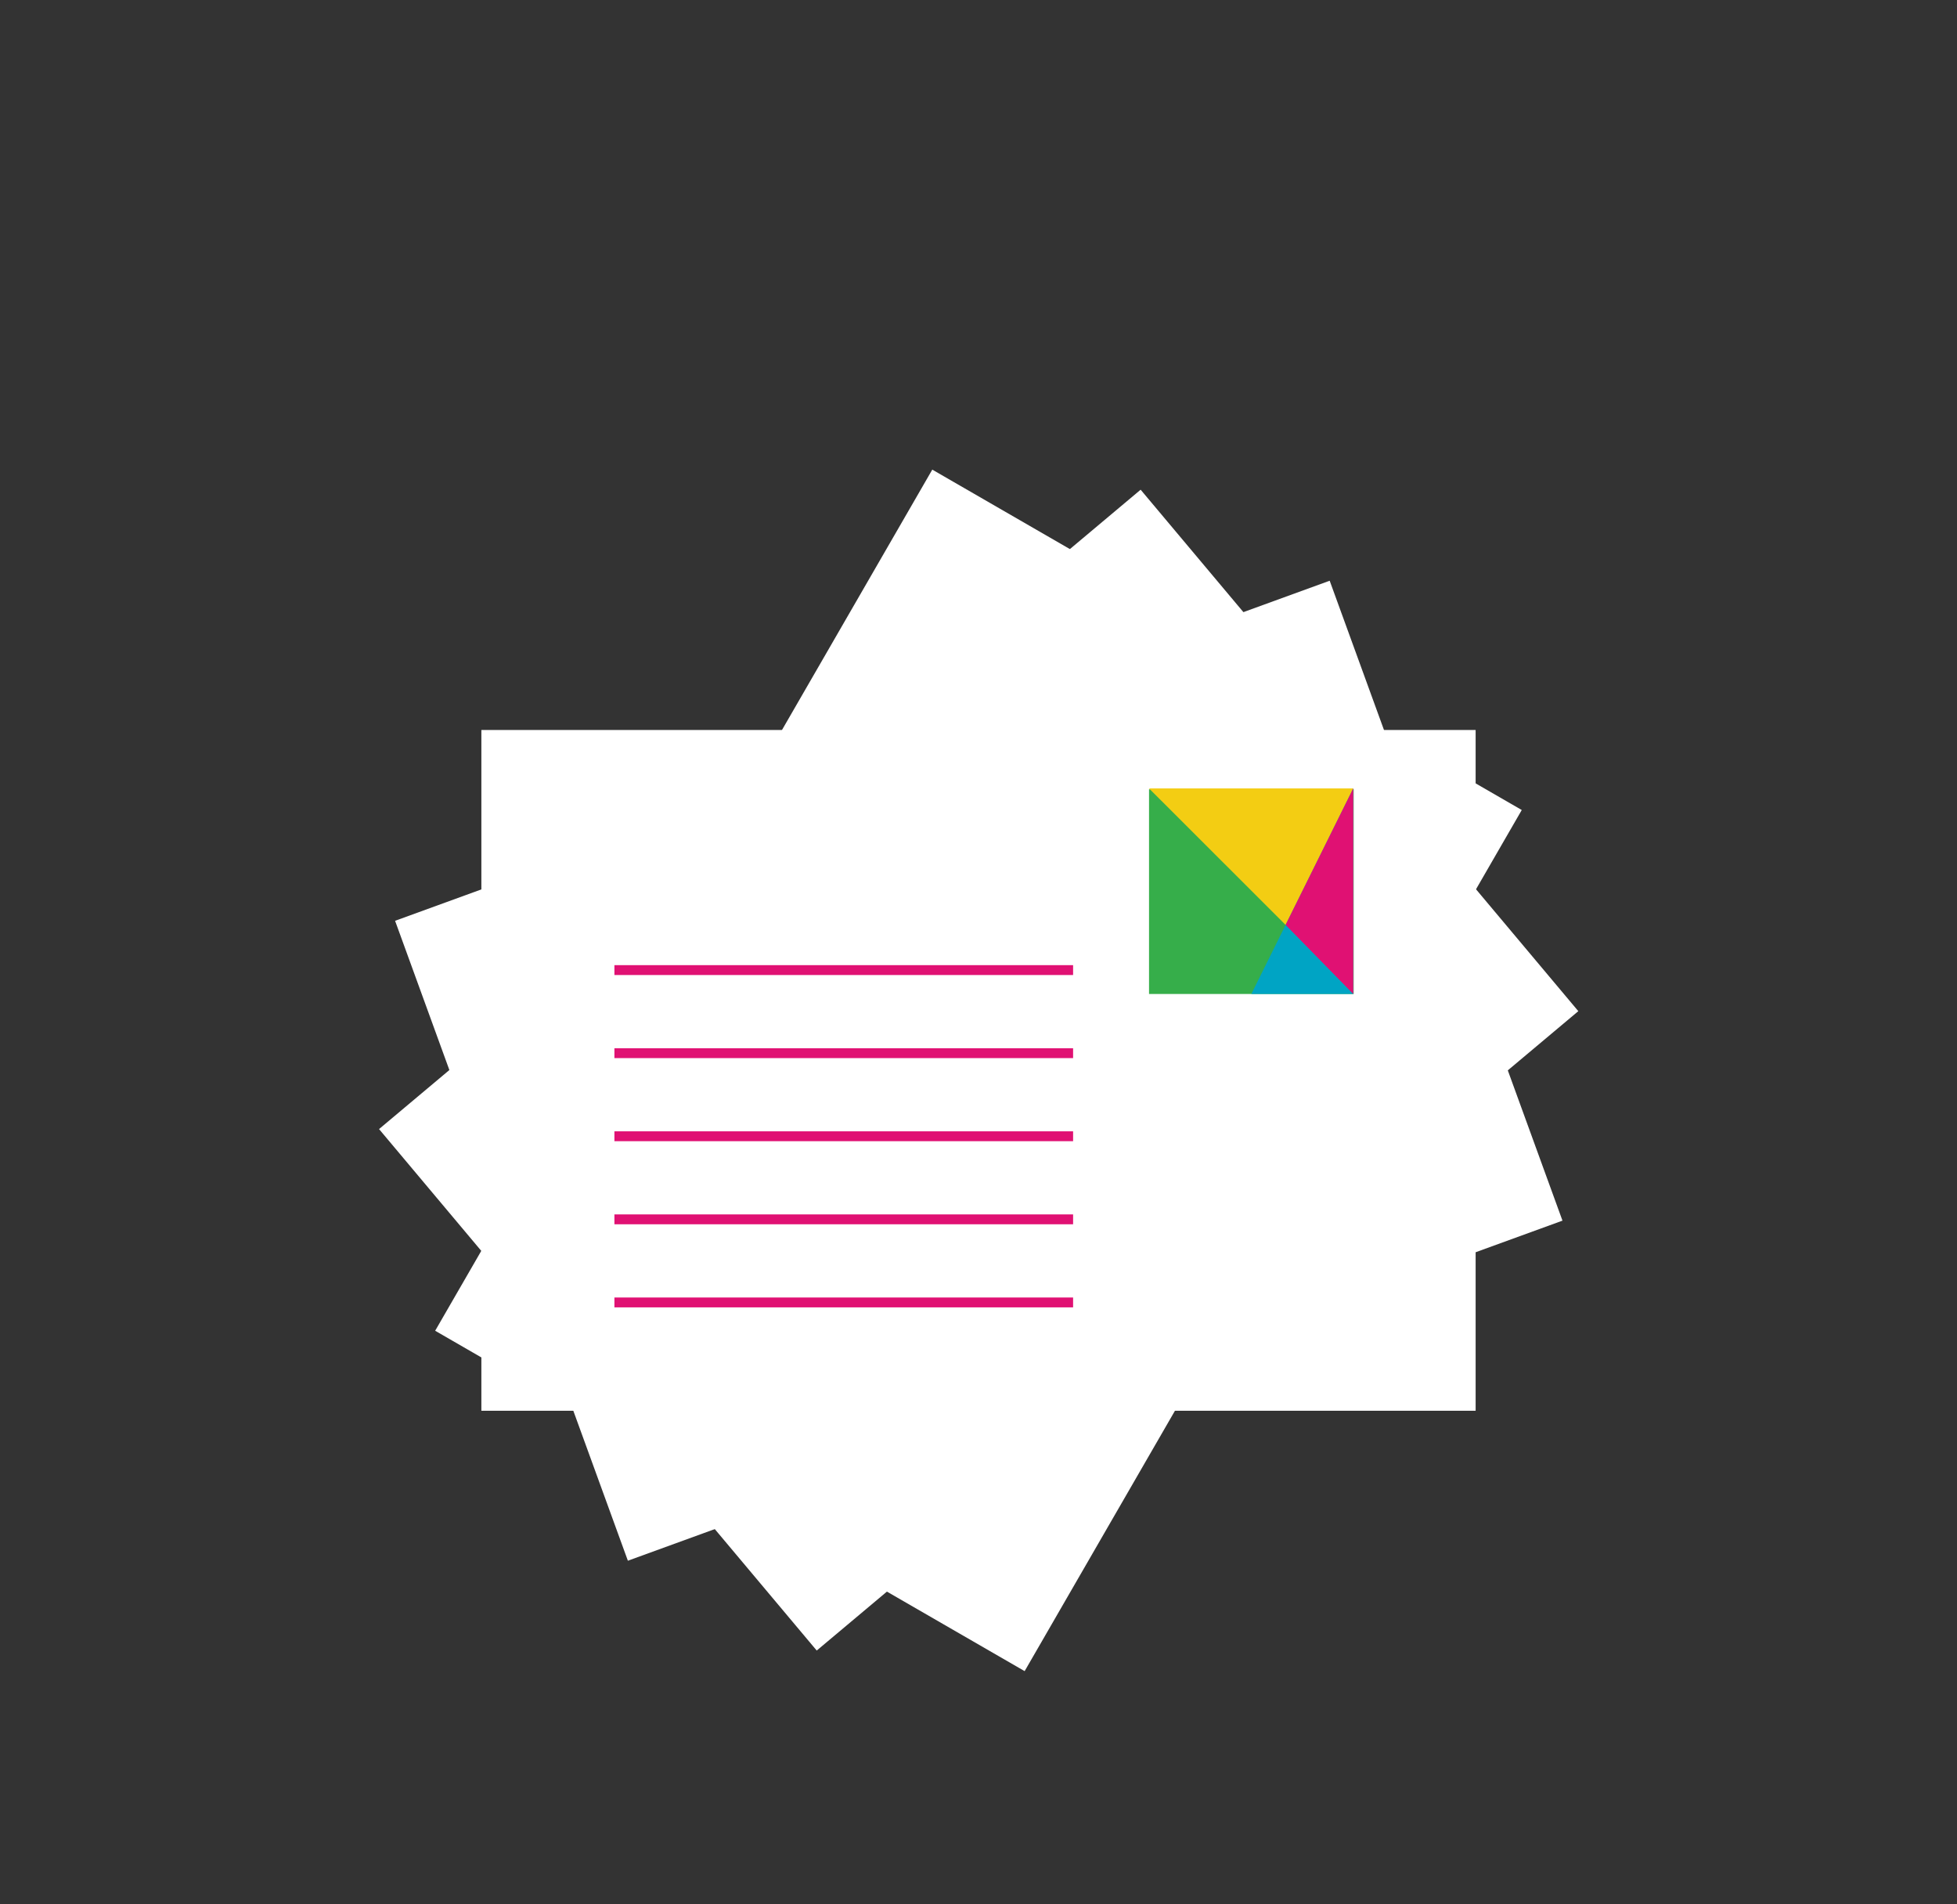 <?xml version="1.0" encoding="utf-8"?>
<!-- Generator: Adobe Illustrator 16.0.0, SVG Export Plug-In . SVG Version: 6.00 Build 0)  -->
<!DOCTYPE svg PUBLIC "-//W3C//DTD SVG 1.1//EN" "http://www.w3.org/Graphics/SVG/1.1/DTD/svg11.dtd">
<svg version="1.1" xmlns="http://www.w3.org/2000/svg" xmlns:xlink="http://www.w3.org/1999/xlink" x="0px" y="0px"
	 width="198.394px" height="193px" viewBox="0 0 198.394 193" enable-background="new 0 0 198.394 193" xml:space="preserve">
<rect x="0" y="0" width="198.394" height="193" fill="#333333" stroke="none"/>
<symbol  id="New_Symbol" viewBox="-191.247 -31.876 573.741 63.753">
	<g>
		<polygon fill="#2F317C" points="-159.373,31.874 -191.247,-0.001 -159.373,0 		"/>
		<polygon fill="#00A4C4" points="-159.373,-31.876 -127.498,-0.001 -159.373,0 		"/>
		<polygon fill="#36AE4A" points="-159.373,0 -191.247,-0.001 -159.373,-31.876 		"/>
		<polygon fill="#F3CD13" points="-127.498,-0.001 -159.373,31.874 -159.373,0 		"/>
	</g>
	<g>
		<polygon fill="#F3CD13" points="-95.623,31.874 -127.498,-0.001 -95.623,0 		"/>
		<polygon fill="#36AE4A" points="-95.623,-31.876 -63.749,-0.001 -95.623,0 		"/>
		<polygon fill="#2F317C" points="-95.623,0 -127.498,-0.001 -95.623,-31.876 		"/>
		<polygon fill="#00A4C4" points="-63.749,-0.001 -95.623,31.874 -95.623,0 		"/>
	</g>
	<g>
		<polygon fill="#2F317C" points="95.624,31.875 63.749,0 95.624,0.001 		"/>
		<polygon fill="#00A4C4" points="95.624,-31.875 127.498,0 95.624,0.001 		"/>
		<polygon fill="#36AE4A" points="95.624,0.001 63.749,0 95.624,-31.875 		"/>
		<polygon fill="#F3CD13" points="127.498,0 95.624,31.875 95.624,0.001 		"/>
	</g>
	<g>
		<polygon fill="#2F317C" points="350.62,31.877 318.745,0.002 350.62,0.003 		"/>
		<polygon fill="#00A4C4" points="350.62,-31.873 382.494,0.002 350.62,0.003 		"/>
		<polygon fill="#36AE4A" points="350.62,0.003 318.745,0.002 350.62,-31.873 		"/>
		<polygon fill="#F3CD13" points="382.494,0.002 350.62,31.877 350.62,0.003 		"/>
	</g>
	<g>
		<polygon fill="#00A4C4" points="-31.874,31.874 -63.749,-0.001 -31.874,0 		"/>
		<polygon fill="#2F317C" points="-31.874,-31.876 0,-0.001 -31.874,0 		"/>
		<polygon fill="#F3CD13" points="-31.874,0 -63.749,-0.001 -31.874,-31.876 		"/>
		<polygon fill="#36AE4A" points="0,-0.001 -31.874,31.874 -31.874,0 		"/>
	</g>
	<g>
		<polygon fill="#00A4C4" points="223.122,31.874 191.247,-0.001 223.122,0 		"/>
		<polygon fill="#2F317C" points="223.123,-31.876 254.997,-0.001 223.122,0 		"/>
		<polygon fill="#F3CD13" points="223.122,0 191.247,-0.001 223.123,-31.876 		"/>
		<polygon fill="#36AE4A" points="254.997,-0.001 223.122,31.874 223.122,0 		"/>
	</g>
	<g>
		<polygon fill="#36AE4A" points="31.875,31.874 0,-0.001 31.875,0 		"/>
		<polygon fill="#F3CD13" points="31.875,-31.876 63.749,-0.001 31.875,0 		"/>
		<polygon fill="#00A4C4" points="31.875,0 0,-0.001 31.875,-31.876 		"/>
		<polygon fill="#2F317C" points="63.749,-0.001 31.875,31.874 31.875,0 		"/>
	</g>
	<g>
		<polygon fill="#36AE4A" points="286.871,31.874 254.997,-0.001 286.871,0 		"/>
		<polygon fill="#F3CD13" points="286.872,-31.876 318.745,-0.001 286.871,0 		"/>
		<polygon fill="#00A4C4" points="286.871,0 254.997,-0.001 286.872,-31.876 		"/>
		<polygon fill="#2F317C" points="318.745,-0.001 286.871,31.874 286.871,0 		"/>
	</g>
	<g>
		<polygon fill="#F3CD13" points="159.373,31.876 127.498,0.001 159.373,0.002 		"/>
		<polygon fill="#36AE4A" points="159.373,-31.874 191.247,0.001 159.373,0.002 		"/>
		<polygon fill="#2F317C" points="159.373,0.002 127.498,0.001 159.373,-31.874 		"/>
		<polygon fill="#00A4C4" points="191.247,0.001 159.373,31.876 159.373,0.002 		"/>
	</g>
</symbol>
<g id="_x31__1_">
</g>
<g id="_x32__1_">
</g>
<g id="_x33__1_">
</g>
<g id="_x31_">
</g>
<g id="有灵且美">
	<g id="bright_x26_beautiful" display="none">
	</g>
</g>
<g id="_x32_">
</g>
<g id="_x32_-0">
	<g id="kite">
	</g>
</g>
<g id="_x32_-1" display="none">
	<g id="kite_snap_1_" display="inline">
	</g>
</g>
<g id="_x33_">
	<g id="accidents">
	</g>
	<g id="child_labor">
	</g>
	<g id="prosititution">
	</g>
	<g id="dropout">
	</g>
	<g id="loneliness">
	</g>
	<g id="hand">
		<g id="Layer_19">
		</g>
	</g>
</g>
<g id="_x34_">
	<g id="Layer_23">
	</g>
	<g id="pulsera">
	</g>
</g>
<g id="nav">
</g>
<g id="_x35_">
	<g id="friends">
	</g>
</g>
<g id="_x36_">
	<g id="others" display="none">
	</g>
</g>
<g id="artboard-2">
</g>
<g id="artboard-3">
</g>
<g id="artboard-4">
</g>
<g id="artboard-5">
</g>
<g id="artboard-6">
</g>
<g id="artboard-9">
	<g display="none">
		<g display="inline">
			
				<line fill="none" stroke="#FFFFFF" stroke-width="2" stroke-miterlimit="10" x1="38.568" y1="132.473" x2="56.662" y2="128.215"/>
			<polyline fill="none" stroke="#FFFFFF" stroke-width="2" stroke-miterlimit="10" points="79.568,132.473 56.662,128.215 
				72.568,102.473 			"/>
			
				<line fill="none" stroke="#FFFFFF" stroke-width="2" stroke-miterlimit="10" x1="56.662" y1="128.215" x2="45.068" y2="102.473"/>
			<ellipse fill="none" stroke="#FFFFFF" stroke-width="2" stroke-miterlimit="10" cx="57.216" cy="128.473" rx="6.352" ry="4"/>
		</g>
		<g display="inline">
			<g>
				<g enable-background="new    ">
					<g enable-background="new    ">
						<defs>
							<path id="SVGID_7_" enable-background="new    " d="M3.592,128.963c-0.003-6.17,13.625-11.953,35.442-14.138l0.014,34.335
								c-21.817,2.184-35.445,7.969-35.442,14.139C3.601,151.854,3.596,140.408,3.592,128.963z"/>
						</defs>
						<clipPath id="SVGID_2_">
							<use xlink:href="#SVGID_7_"  overflow="visible"/>
						</clipPath>
						<g clip-path="url(#SVGID_2_)">
							<g>
								<g>
									<path fill="#2F317C" d="M24.414,134.531c-0.007,5.193-0.017,10.385-0.021,15.578c-4.861-4.895-7.751-8.129-11.044-12.36
										C17.504,136.229,18.807,135.819,24.414,134.531"/>
									<path fill="#00A4C4" d="M38.958,132.336c-6.643,0.74-8.474,0.99-14.544,2.195c0.007-5.193,0.014-10.385,0.022-15.578
										C29,123.459,32.8,126.961,38.958,132.336"/>
									<path fill="#37AE4A" d="M24.436,118.953c-0.007,5.193-0.014,10.385-0.022,15.578c-5.276,1.224-6.691,1.604-11.066,3.218
										C16.807,130.677,19.708,125.758,24.436,118.953"/>
									<path fill="#F3CD13" d="M38.958,132.336c-6.01,6.474-9.821,11.125-14.565,17.773c0.007-5.193,0.014-10.385,0.021-15.578
										C30.169,133.4,31.911,133.111,38.958,132.336"/>
									<polyline fill="#2F317C" points="3.599,146.326 3.605,146.095 3.599,145.525 3.599,146.326 									"/>
									<polyline fill="#37AE4A" points="3.599,147.125 3.605,146.095 3.599,146.326 3.599,147.125 									"/>
									<path fill="#37AE4A" d="M6.249,141.699c-0.001,5.194-0.004,10.388-0.004,15.582c-1.776-4.273-2.467-7.201-2.639-11.187
										C3.98,144.184,4.23,143.641,6.249,141.699"/>
									<path fill="#F3CD13" d="M13.348,137.749c-3.692,1.589-4.63,2.065-7.099,3.95c0.001-5.193,0.004-10.387,0.004-15.581
										C8.131,130.243,9.987,133.287,13.348,137.749"/>
									<path fill="#00A4C4" d="M6.253,126.118c-0.001,5.194-0.001,10.388-0.004,15.581c-1.878,1.836-2.278,2.372-2.643,4.396
										C3.789,138.704,4.481,133.477,6.253,126.118"/>
									<path fill="#2F317C" d="M13.348,137.749c-3.383,7.256-5.242,12.367-7.104,19.532c0.001-5.194,0.002-10.388,0.004-15.582
										C8.608,139.922,9.413,139.427,13.348,137.749"/>
								</g>
							</g>
						</g>
					</g>
					<g enable-background="new    ">
						<defs>
							<path id="SVGID_9_" enable-background="new    " d="M109.978,163.254c-0.001-1.658-0.986-3.344-3.062-4.996
								c-9.799-7.797-40.184-11.869-67.867-9.098l-0.014-34.335c27.682-2.772,58.067,1.302,67.867,9.098
								c2.076,1.651,3.062,3.338,3.062,4.997C109.968,140.364,109.973,151.81,109.978,163.254z"/>
						</defs>
						<clipPath id="SVGID_4_">
							<use xlink:href="#SVGID_9_"  overflow="visible"/>
						</clipPath>
						<g clip-path="url(#SVGID_4_)">
							<g>
								<g>
									<path fill="#2F317C" d="M92.94,134.857c-0.007,5.189-0.015,10.377-0.02,15.565c-4.259-6.666-7.684-11.403-13.087-18.106
										C85.841,133.225,87.493,133.519,92.94,134.857"/>
									<path fill="#00A4C4" d="M102.985,138.457c-3.679-1.678-4.853-2.135-10.045-3.6c0.006-5.188,0.014-10.376,0.019-15.564
										C97.396,126.472,100.019,131.486,102.985,138.457"/>
									<path fill="#37AE4A" d="M92.959,119.293c-0.006,5.188-0.011,10.377-0.019,15.564c-5.166-1.258-6.733-1.588-13.106-2.541
										C85.754,126.676,89.066,123.39,92.959,119.293"/>
									<path fill="#F3CD13" d="M102.985,138.457c-2.522,3.465-4.977,6.533-10.065,11.966c0.006-5.188,0.014-10.376,0.02-15.565
										C97.825,136.248,99.119,136.676,102.985,138.457"/>
									<path fill="#F3CD13" d="M108.886,142.91c0,5.188,0.002,10.375,0,15.562c-1.118-6.215-2.441-11.482-5.9-20.016
										C104.979,139.553,108.397,141.59,108.886,142.91"/>
									<path fill="#37AE4A" d="M109.97,145.93l-0.002-5.412c-0.049-3.803-0.164-7.419-1.081-13.169
										c0,5.188-0.001,10.374-0.001,15.562C109.815,144.518,109.871,144.613,109.97,145.93"/>
									<path fill="#2F317C" d="M108.887,127.349c0,5.188-0.001,10.374-0.001,15.562c-1.736-1.984-2.382-2.541-5.9-4.453
										C106.58,133.304,107.833,130.577,108.887,127.349"/>
									<path fill="#00A4C4" d="M109.973,151.318c-0.001-1.797-0.001-3.592-0.002-5.389c-0.227-1.614-0.24-1.711-1.084-3.02
										c0,5.188,0.002,10.375,0,15.562C109.337,156.876,109.957,154.689,109.973,151.318"/>
								</g>
							</g>
						</g>
					</g>
					<g enable-background="new    ">
						<defs>
							<path id="SVGID_11_" enable-background="new    " d="M3.606,163.299c-0.005-11.445-0.01-22.891-0.014-34.336
								c0,1.659,0.986,3.346,3.062,4.997c9.8,7.796,40.185,11.87,67.867,9.098c21.817-2.185,35.445-7.968,35.442-14.138l0,0
								c0.004,11.444,0.009,22.89,0.014,34.334c0.002,6.17-13.625,11.955-35.442,14.139c-27.683,2.771-58.067-1.301-67.867-9.098
								C4.592,166.643,3.606,164.957,3.606,163.299z"/>
						</defs>
						<clipPath id="SVGID_6_">
							<use xlink:href="#SVGID_11_"  overflow="visible"/>
						</clipPath>
						<g clip-path="url(#SVGID_6_)">
							<g>
								<g>
									<path fill="#37AE4A" d="M109.675,147.514c0.179-2.496,0.277-3.87,0.292-6.996l0.002,5.412
										C109.904,146.408,109.825,147.054,109.675,147.514"/>
									<path fill="#00A4C4" d="M109.675,147.514c0.11-0.471,0.272-1.102,0.295-1.584c0.001,1.797,0.001,3.592,0.002,5.389
										c-0.028-1.172-0.049-2.099-0.23-3.347C109.722,147.834,109.669,147.652,109.675,147.514"/>
									<path fill="#2F317C" d="M53.583,161.095c0.014,5.191,0.026,10.382,0.042,15.573c6.821-6.546,10.911-10.596,16.207-16.047
										C62.942,161.049,60.951,161.13,53.583,161.095"/>
									<path fill="#00A4C4" d="M38.036,160.196c6.466,0.592,8.359,0.724,15.547,0.898c-0.014-5.19-0.029-10.381-0.042-15.572
										C48.394,150.437,43.204,155.305,38.036,160.196"/>
									<path fill="#37AE4A" d="M53.542,145.522c0.014,5.191,0.029,10.382,0.042,15.572c6.965,0.024,8.965-0.011,16.249-0.474
										C63.328,154.865,59.065,150.915,53.542,145.522"/>
									<path fill="#F3CD13" d="M38.036,160.196c4.559,5.19,8.571,9.55,15.589,16.472c-0.014-5.191-0.026-10.382-0.042-15.573
										C46.795,160.921,44.869,160.832,38.036,160.196"/>
									<path fill="#00A4C4" d="M105.668,151.874c0.006,5.188,0.015,10.375,0.02,15.563c2.258-7.432,3.301-12.646,3.987-19.924
										C108.695,149.427,108.276,149.968,105.668,151.874"/>
									<path fill="#2F317C" d="M97.348,155.707c4.184-1.523,5.27-1.983,8.32-3.833c-0.007-5.188-0.015-10.375-0.021-15.562
										C103.275,143.549,101.103,148.625,97.348,155.707"/>
									<path fill="#F3CD13" d="M105.647,136.312c0.007,5.188,0.013,10.375,0.021,15.562c2.438-1.806,3.002-2.335,4.007-4.36
										C108.966,143.484,107.912,140.553,105.647,136.312"/>
									<path fill="#37AE4A" d="M97.348,155.707c3.866,4.592,6.049,7.662,8.34,11.73c-0.006-5.188-0.015-10.376-0.02-15.563
										C102.759,153.618,101.801,154.1,97.348,155.707"/>
									<path fill="#00A4C4" d="M5.904,150.643c0.006,5.194,0.013,10.389,0.018,15.582c1.781-3.784,3.745-6.873,7.246-11.395
										C9.353,153.164,8.389,152.662,5.904,150.643"/>
									<path fill="#2F317C" d="M3.599,146.326l0-0.801c0.059-2.65,0.29-5.864,2.288-10.465c0.006,5.194,0.012,10.389,0.017,15.582
										C4.526,149.165,3.694,148.273,3.599,146.326"/>
									<path fill="#F3CD13" d="M5.887,135.061c0.006,5.194,0.012,10.389,0.017,15.582c2.378,1.903,3.198,2.43,7.264,4.188
										C10.2,148.561,7.947,143.066,5.887,135.061"/>
									<path fill="#37AE4A" d="M3.599,147.125v-0.799c0.238,1.675,0.327,2.302,2.305,4.316c0.006,5.194,0.013,10.389,0.018,15.582
										C5.118,162.775,3.623,156.354,3.599,147.125"/>
									<path fill="#37AE4A" d="M85.206,158.722c0.012,5.188,0.024,10.378,0.037,15.567c5.137-6.812,8.305-11.674,12.105-18.582
										C92.699,157.155,91.261,157.541,85.206,158.722"/>
									<path fill="#F3CD13" d="M69.832,160.621c6.93-0.6,8.855-0.812,15.375-1.899c-0.013-5.188-0.024-10.378-0.037-15.566
										C79.544,150.38,76.015,154.197,69.832,160.621"/>
									<path fill="#00A4C4" d="M85.169,143.155c0.012,5.188,0.024,10.378,0.037,15.566c5.703-1.122,7.247-1.476,12.142-3.015
										C93.592,151.381,90.405,148.096,85.169,143.155"/>
									<path fill="#2F317C" d="M69.832,160.621c12.582,11.031,12.582,11.031,15.411,13.668
										c-0.012-5.189-0.026-10.379-0.037-15.567C79.027,159.742,77.176,159.996,69.832,160.621"/>
									<path fill="#F3CD13" d="M24.222,158.062c0.012,5.192,0.024,10.385,0.035,15.578c3.594-3.655,6.712-6.738,13.779-13.444
										C31.785,159.471,30.052,159.228,24.222,158.062"/>
									<path fill="#37AE4A" d="M13.167,154.83c4.161,1.531,5.463,1.943,11.055,3.232c-0.011-5.193-0.023-10.385-0.034-15.578
										C19.288,147.538,16.404,150.769,13.167,154.83"/>
									<path fill="#2F317C" d="M24.188,142.484c0.012,5.193,0.024,10.385,0.034,15.578c5.527,1.094,7.188,1.375,13.813,2.134
										C32.303,153.543,28.68,148.908,24.188,142.484"/>
									<path fill="#00A4C4" d="M13.167,154.83c2.954,5.958,5.716,10.946,11.089,18.811c-0.012-5.193-0.024-10.386-0.035-15.578
										C18.959,156.838,17.546,156.457,13.167,154.83"/>
								</g>
							</g>
						</g>
					</g>
				</g>
			</g>
		</g>
	</g>
	<g id="Tshirt_2_" display="none">
		<g display="inline">
			<path fill="#FFFFFF" d="M48.701,94.971c0.47,0.158,0.934,0.318,1.398,0.479c0,27.391,0,54.777,0,82.244
				c34.171,0,67.451,0,101.852,0c0-27.537,0-54.363,0-82.729c4.852,5.281,8.607,9.367,12.489,13.588
				c10.177-7.918,19.813-15.416,29.899-23.264c-11.965-13.609-23.27-27.043-35.329-39.756c-2.893-3.049-8.158-4.562-12.574-5.262
				c-5.585-0.879-11.431-0.449-17.13-0.068c-1.804,0.119-4.177,1.453-5.146,2.967c-11.999,18.768-34.67,18.873-46.579,0.209
				c-0.984-1.549-3.218-2.967-5.036-3.211c-17.16-2.283-32.106,1.084-41.684,17.27c-0.51,0.859-1.363,1.514-2.028,2.287
				c-7.394,8.604-14.777,17.211-22.315,25.994c10.301,7.957,19.938,15.406,29.939,23.135
				C40.777,103.957,44.739,99.461,48.701,94.971z"/>
		</g>
		<g display="inline">
			<rect x="100.429" y="74.3" fill="#36AE4A" width="38.866" height="38.865"/>
			<polygon fill="#F3CD13" points="100.429,74.132 139.211,112.882 139.211,74.132 			"/>
			<polyline fill="#00A4C4" points="139.211,74.132 119.862,113.165 139.211,113.165 			"/>
			<polyline fill="#E01173" points="139.211,74.132 126.365,100.046 139.211,113.165 			"/>
		</g>
	</g>
	<g id="postcards_2_">
		
			<rect x="48.8" y="73.995" transform="matrix(0.94 -0.342 0.342 0.94 -31.126 40.471)" fill="#FFFFFF" width="100.794" height="69.005"/>
		
			<rect x="48.8" y="73.995" transform="matrix(0.766 -0.643 0.643 0.766 -46.533 89.146)" fill="#FFFFFF" width="100.793" height="69.005"/>
		
			<rect x="48.8" y="73.995" transform="matrix(0.5 -0.866 0.866 0.5 -44.364 140.154)" fill="#FFFFFF" width="100.793" height="69.005"/>
		<rect x="48.8" y="73.995" fill="#FFFFFF" width="100.794" height="69.005"/>
		<g>
			<rect x="116.485" y="80.008" fill="#36AE4A" width="20.746" height="20.746"/>
			<polygon fill="#F3CD13" points="116.485,79.918 137.187,100.603 137.187,79.918 			"/>
			<polyline fill="#00A4C4" points="137.187,79.918 126.858,100.754 137.187,100.754 			"/>
			<polyline fill="#E01173" points="137.187,79.918 130.329,93.751 137.187,100.754 			"/>
		</g>
		<line fill="none" stroke="#E01173" stroke-miterlimit="10" x1="62.287" y1="98.332" x2="108.787" y2="98.332"/>
		<line fill="none" stroke="#E01173" stroke-miterlimit="10" x1="62.287" y1="106.754" x2="108.787" y2="106.754"/>
		<line fill="none" stroke="#E01173" stroke-miterlimit="10" x1="62.287" y1="115.176" x2="108.787" y2="115.176"/>
		<line fill="none" stroke="#E01173" stroke-miterlimit="10" x1="62.287" y1="123.598" x2="108.787" y2="123.598"/>
		<line fill="none" stroke="#E01173" stroke-miterlimit="10" x1="62.287" y1="132.02" x2="108.787" y2="132.02"/>
	</g>
</g>
</svg>
